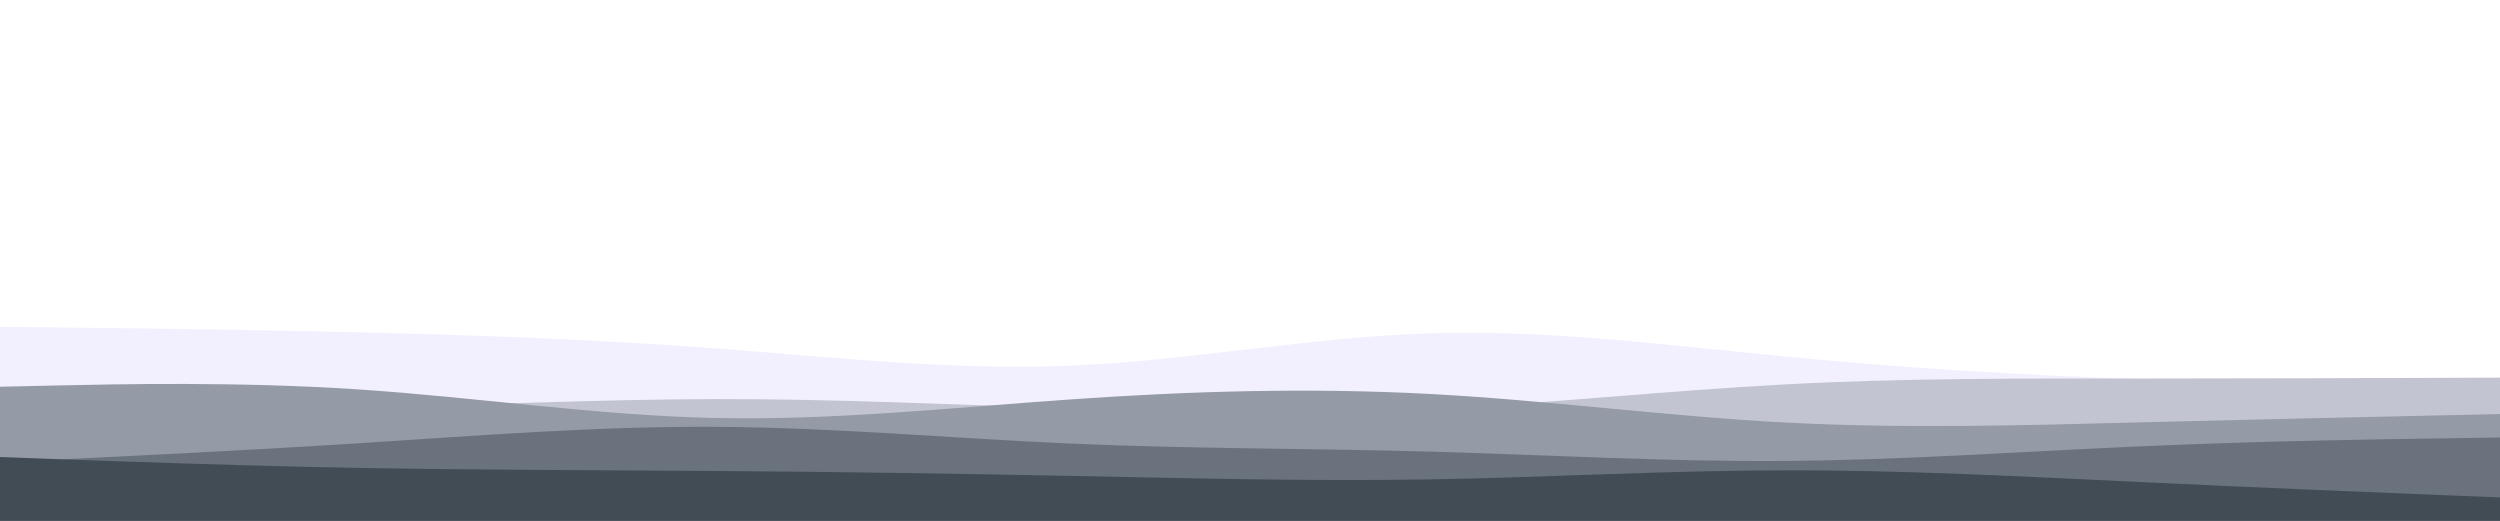 <svg id="visual" viewBox="0 0 1920 400" width="1920" height="400" xmlns="http://www.w3.org/2000/svg" xmlns:xlink="http://www.w3.org/1999/xlink" version="1.1"><rect x="0" y="0" width="1920" height="400" fill="#ffffff"></rect><path d="M0 251L45.7 251.5C91.3 252 182.7 253 274.2 255.2C365.7 257.3 457.3 260.7 548.8 267.5C640.3 274.3 731.7 284.7 823 280.8C914.3 277 1005.7 259 1097 256C1188.3 253 1279.7 265 1371.2 273.8C1462.7 282.7 1554.3 288.3 1645.8 291.2C1737.3 294 1828.7 294 1874.3 294L1920 294L1920 401L1874.3 401C1828.7 401 1737.3 401 1645.8 401C1554.3 401 1462.7 401 1371.2 401C1279.7 401 1188.3 401 1097 401C1005.7 401 914.3 401 823 401C731.7 401 640.3 401 548.8 401C457.3 401 365.7 401 274.2 401C182.7 401 91.3 401 45.7 401L0 401Z" fill="#f2f0ff"></path><path d="M0 311L45.7 311.8C91.3 312.7 182.7 314.3 274.2 312.8C365.7 311.3 457.3 306.7 548.8 306.5C640.3 306.3 731.7 310.7 823 313.7C914.3 316.7 1005.7 318.3 1097 314.2C1188.3 310 1279.7 300 1371.2 295.2C1462.7 290.3 1554.3 290.7 1645.8 290.7C1737.3 290.7 1828.7 290.3 1874.3 290.2L1920 290L1920 401L1874.3 401C1828.7 401 1737.3 401 1645.8 401C1554.3 401 1462.7 401 1371.2 401C1279.7 401 1188.3 401 1097 401C1005.7 401 914.3 401 823 401C731.7 401 640.3 401 548.8 401C457.3 401 365.7 401 274.2 401C182.7 401 91.3 401 45.7 401L0 401Z" fill="#c2c4d2"></path><path d="M0 297L45.7 296C91.3 295 182.7 293 274.2 299C365.7 305 457.3 319 548.8 321C640.3 323 731.7 313 823 306.7C914.3 300.3 1005.7 297.7 1097 302.5C1188.3 307.3 1279.7 319.7 1371.2 324.5C1462.7 329.3 1554.3 326.7 1645.8 324.3C1737.3 322 1828.7 320 1874.3 319L1920 318L1920 401L1874.3 401C1828.7 401 1737.3 401 1645.8 401C1554.3 401 1462.7 401 1371.2 401C1279.7 401 1188.3 401 1097 401C1005.7 401 914.3 401 823 401C731.7 401 640.3 401 548.8 401C457.3 401 365.7 401 274.2 401C182.7 401 91.3 401 45.7 401L0 401Z" fill="#959aa7"></path><path d="M0 355L45.7 352.8C91.3 350.7 182.7 346.3 274.2 340.5C365.7 334.7 457.3 327.3 548.8 327.8C640.3 328.3 731.7 336.7 823 340.7C914.3 344.7 1005.7 344.3 1097 346.8C1188.3 349.3 1279.7 354.7 1371.2 354C1462.7 353.3 1554.3 346.7 1645.8 342.7C1737.3 338.7 1828.7 337.3 1874.3 336.7L1920 336L1920 401L1874.3 401C1828.7 401 1737.3 401 1645.8 401C1554.3 401 1462.7 401 1371.2 401C1279.7 401 1188.3 401 1097 401C1005.7 401 914.3 401 823 401C731.7 401 640.3 401 548.8 401C457.3 401 365.7 401 274.2 401C182.7 401 91.3 401 45.7 401L0 401Z" fill="#6a727d"></path><path d="M0 351L45.7 352.7C91.3 354.3 182.7 357.7 274.2 359.3C365.7 361 457.3 361 548.8 361.7C640.3 362.3 731.7 363.7 823 365.5C914.3 367.3 1005.7 369.7 1097 368.2C1188.3 366.7 1279.7 361.3 1371.2 361.2C1462.7 361 1554.3 366 1645.8 370.3C1737.3 374.7 1828.7 378.3 1874.3 380.2L1920 382L1920 401L1874.3 401C1828.7 401 1737.3 401 1645.8 401C1554.3 401 1462.7 401 1371.2 401C1279.7 401 1188.3 401 1097 401C1005.7 401 914.3 401 823 401C731.7 401 640.3 401 548.8 401C457.3 401 365.7 401 274.2 401C182.7 401 91.3 401 45.7 401L0 401Z" fill="#424c55"></path></svg>